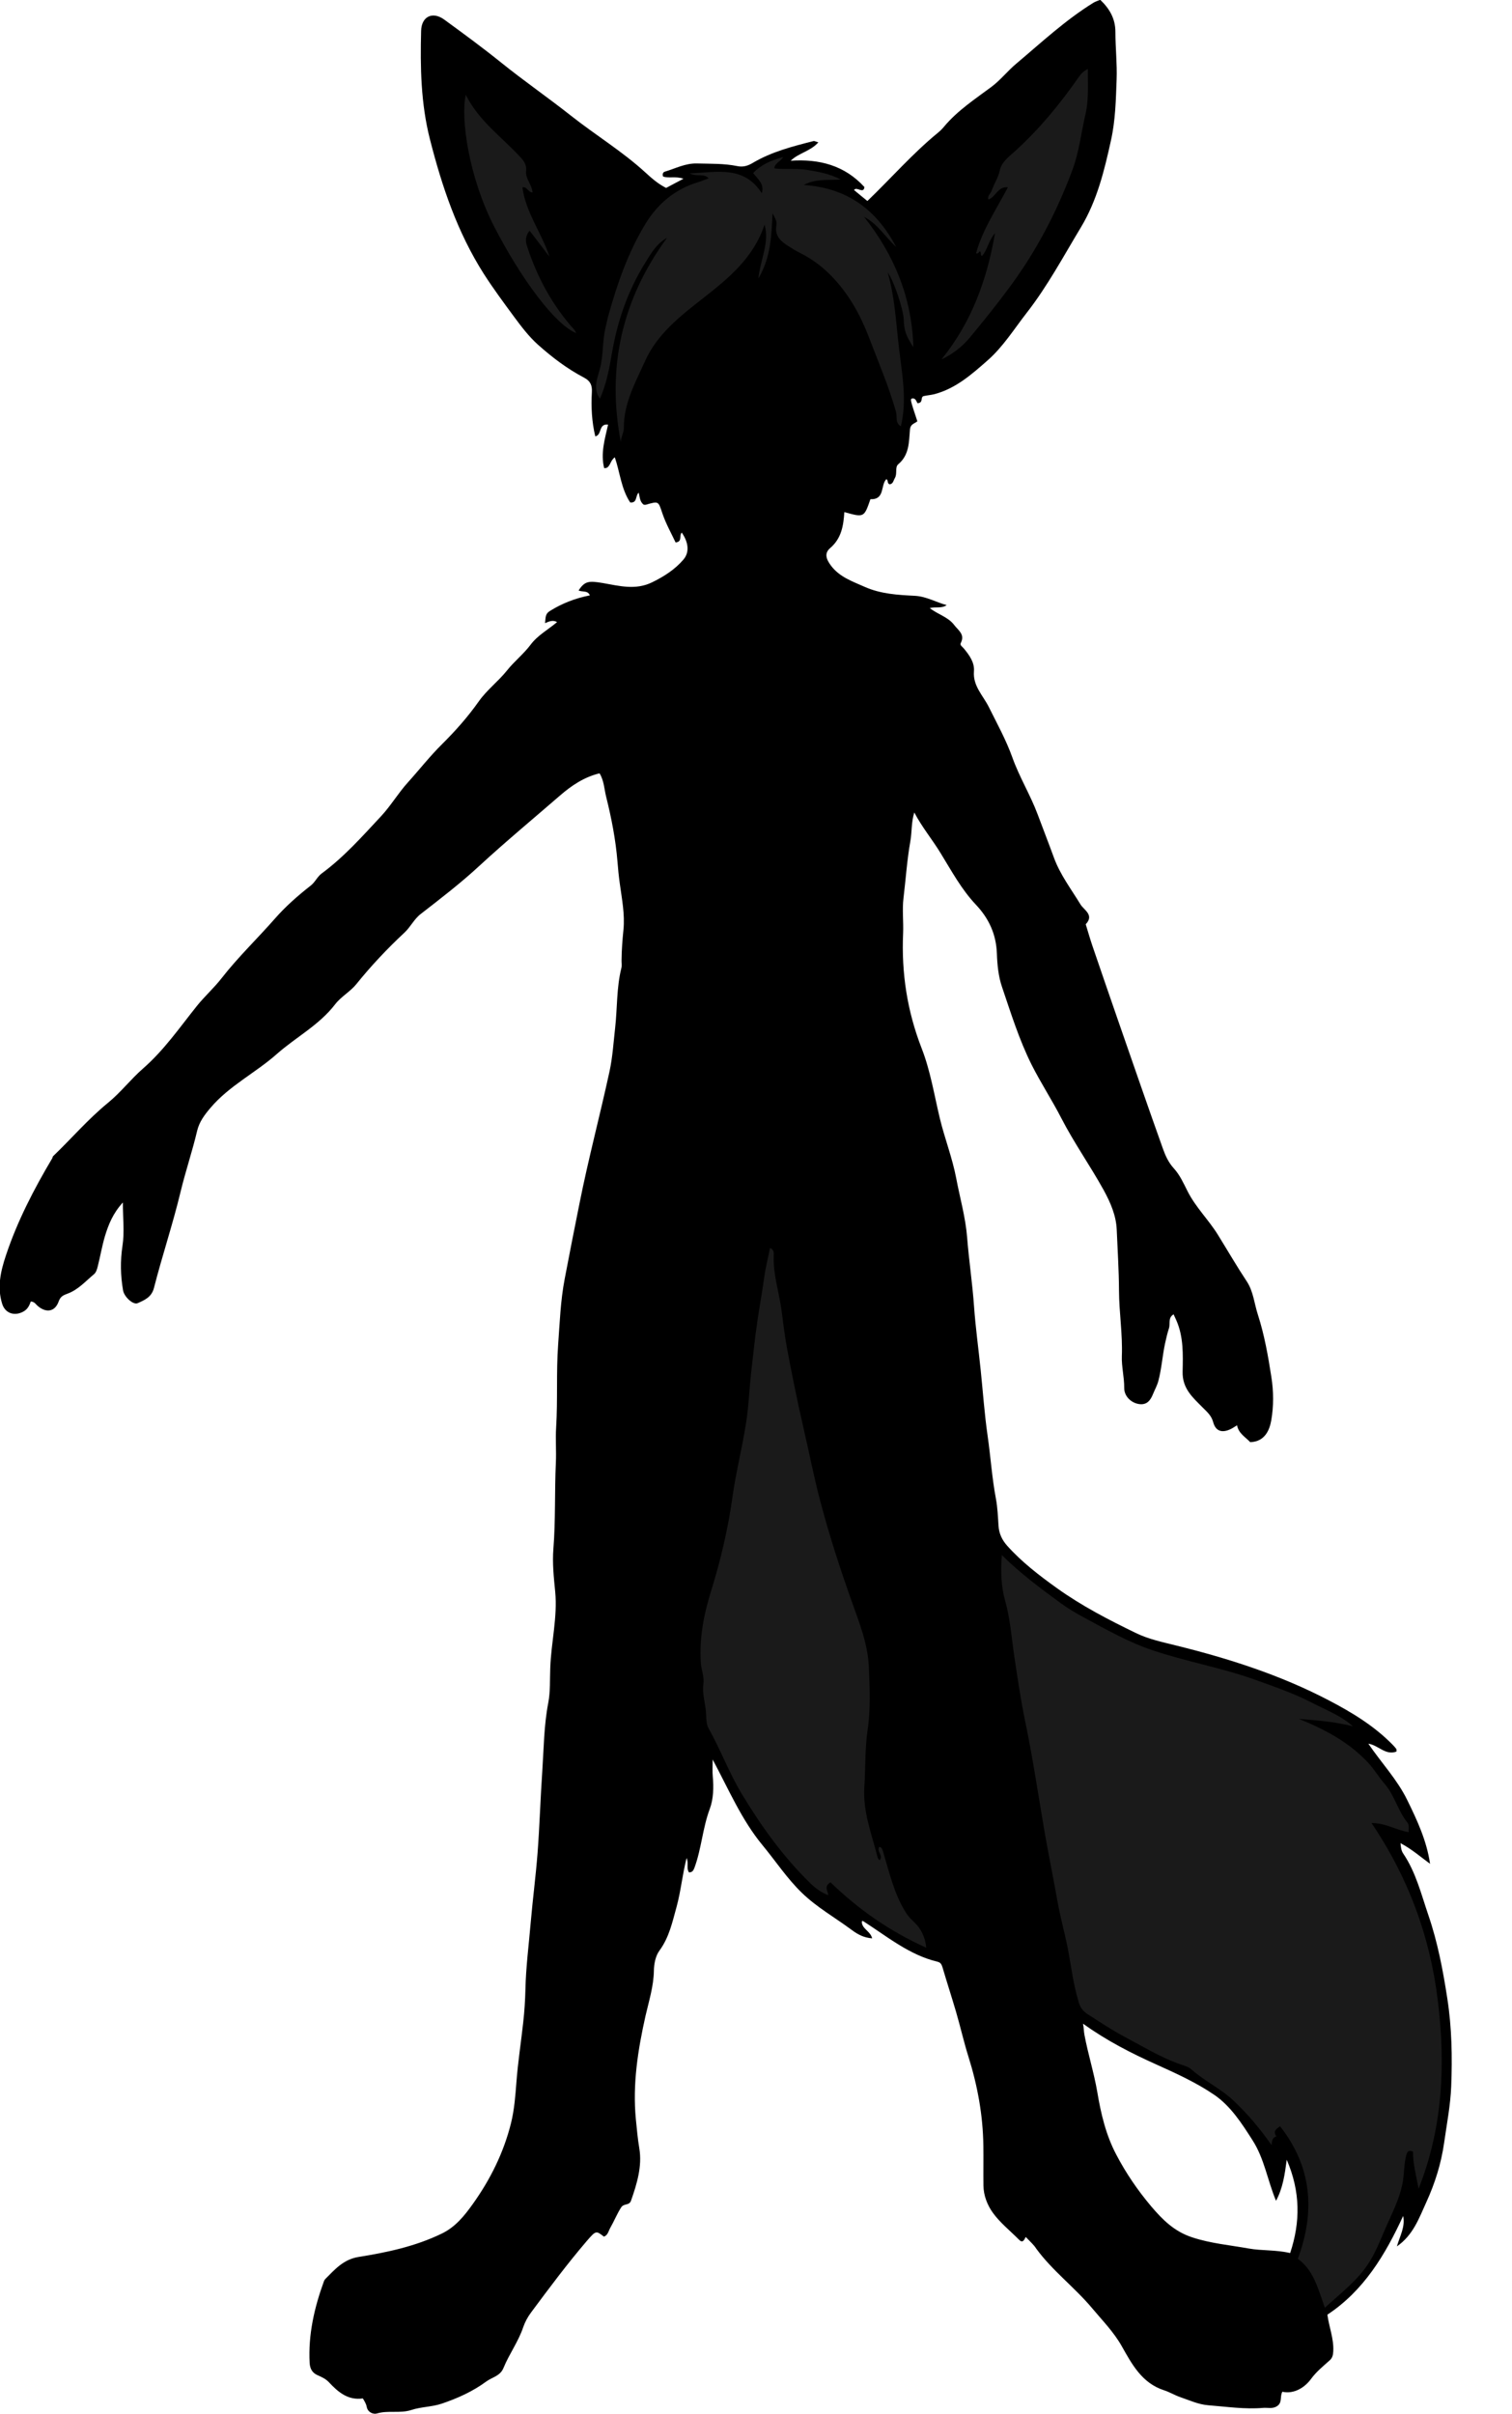 <?xml version="1.0" encoding="utf-8"?>
<!-- Generator: Adobe Illustrator 24.1.1, SVG Export Plug-In . SVG Version: 6.00 Build 0)  -->
<svg version="1.1" id="Layer_1" xmlns="http://www.w3.org/2000/svg" xmlns:xlink="http://www.w3.org/1999/xlink" x="0px" y="0px"
	 width="159.48" height="254.59" viewBox="0 0 159.48 254.59" style="enable-background:new 0 0 159.48 254.59;" xml:space="preserve">
<style type="text/css">
	.st0{fill:#1A1A1A;}
</style>
<g>
	<path d="M108.19,235.92c-0.19,0.38-0.34,0.67-0.71,0.29c-0.94-0.95-2.02-1.8-2.78-2.87c-0.56-0.79-0.96-1.79-0.97-2.84
		c-0.02-1.4,0.01-2.8-0.01-4.2c-0.04-3.21-0.61-6.32-1.57-9.38c-0.49-1.56-0.85-3.17-1.31-4.74c-0.46-1.57-0.97-3.13-1.43-4.7
		c-0.09-0.3-0.21-0.51-0.51-0.58c-3.02-0.72-5.35-2.69-7.88-4.3c-0.02-0.01-0.07,0.02-0.12,0.04c-0.02,0.79,0.91,1.01,1.09,1.79
		c-0.86-0.07-1.48-0.39-2.13-0.87c-1.76-1.31-3.69-2.39-5.28-3.93c-1.57-1.52-2.76-3.34-4.14-5.01c-2.22-2.68-3.56-5.86-5.27-9.05
		c0,0.7-0.04,1.25,0.01,1.78c0.11,1.16,0.07,2.39-0.31,3.41c-0.76,2.03-0.88,4.21-1.62,6.22c-0.11,0.29-0.23,0.5-0.58,0.49
		c-0.3-0.43-0.01-0.94-0.25-1.51c-0.45,1.76-0.6,3.47-1.05,5.12c-0.45,1.62-0.78,3.24-1.82,4.65c-0.41,0.56-0.57,1.4-0.58,2.12
		c-0.03,1.64-0.52,3.18-0.88,4.74c-0.81,3.61-1.38,7.24-1.02,10.93c0.1,1,0.19,2.03,0.36,3.04c0.32,1.89-0.24,3.73-0.87,5.53
		c-0.19,0.55-0.74,0.26-1.04,0.71c-0.45,0.7-0.74,1.45-1.15,2.16c-0.19,0.33-0.24,0.77-0.67,0.93c-0.83-0.65-0.84-0.66-1.81,0.46
		c-2.07,2.42-3.97,4.97-5.87,7.53c-0.36,0.48-0.64,1-0.83,1.55c-0.51,1.53-1.48,2.83-2.08,4.3c-0.35,0.87-1.2,0.98-1.81,1.43
		c-1.42,1.05-3.04,1.78-4.7,2.34c-1.03,0.35-2.18,0.33-3.21,0.67c-1.2,0.39-2.44,0.01-3.64,0.37c-0.36,0.11-0.96-0.11-1.07-0.7
		c-0.06-0.32-0.22-0.58-0.41-0.89c-1.56,0.23-2.61-0.67-3.58-1.71c-0.34-0.36-0.76-0.55-1.2-0.74c-0.55-0.25-0.79-0.67-0.83-1.29
		c-0.16-3,0.5-5.86,1.52-8.65c0.03-0.07,0.08-0.14,0.13-0.2c1.01-1.01,1.91-2.07,3.51-2.33c3.01-0.48,5.98-1.11,8.77-2.46
		c1.45-0.7,2.39-1.88,3.27-3.11c1.86-2.6,3.26-5.42,4.04-8.54c0.35-1.42,0.46-2.88,0.57-4.32c0.16-2.13,0.49-4.22,0.72-6.33
		c0.13-1.14,0.2-2.3,0.23-3.43c0.05-2.38,0.36-4.74,0.56-7.1c0.21-2.43,0.53-4.85,0.72-7.3c0.22-2.89,0.3-5.78,0.5-8.66
		c0.16-2.39,0.17-4.81,0.63-7.19c0.23-1.19,0.16-2.45,0.21-3.67c0.09-2.7,0.78-5.36,0.52-8.06c-0.15-1.51-0.31-3.02-0.19-4.51
		c0.24-3.02,0.12-6.05,0.26-9.07c0.06-1.26-0.05-2.52,0.03-3.74c0.18-2.91,0-5.82,0.21-8.71c0.17-2.31,0.25-4.65,0.69-6.94
		c0.5-2.65,1.03-5.3,1.56-7.95c0.93-4.68,2.16-9.29,3.17-13.94c0.32-1.47,0.42-3.04,0.59-4.56c0.24-2.11,0.14-4.26,0.66-6.34
		c0.07-0.26,0.01-0.56,0.02-0.84c0.01-1.07,0.09-2.13,0.2-3.2c0.16-1.61-0.16-3.23-0.38-4.83c-0.11-0.78-0.19-1.57-0.25-2.35
		c-0.19-2.32-0.63-4.58-1.19-6.83c-0.21-0.83-0.22-1.7-0.7-2.49c-1.63,0.39-2.97,1.3-4.17,2.34c-2.84,2.46-5.73,4.86-8.5,7.41
		c-1.95,1.81-4.09,3.45-6.2,5.09c-0.7,0.54-1.07,1.37-1.72,1.97c-1.81,1.69-3.51,3.49-5.07,5.43c-0.62,0.77-1.61,1.31-2.23,2.12
		c-1.69,2.2-4.15,3.47-6.16,5.25c-2.25,1.99-5,3.33-6.98,5.66c-0.63,0.74-1.18,1.47-1.41,2.41c-0.51,2.17-1.23,4.28-1.75,6.44
		c-0.82,3.42-1.94,6.75-2.81,10.15c-0.25,0.98-0.98,1.28-1.72,1.61c-0.47,0.21-1.42-0.66-1.54-1.35c-0.27-1.56-0.3-3.11-0.06-4.71
		c0.22-1.4,0.04-2.85,0.04-4.56c-1.06,1.16-1.52,2.34-1.89,3.55c-0.31,1.05-0.49,2.13-0.76,3.19c-0.07,0.3-0.18,0.65-0.4,0.83
		c-0.88,0.73-1.66,1.63-2.77,2.04c-0.45,0.17-0.76,0.28-0.96,0.85c-0.4,1.11-1.37,1.21-2.26,0.4c-0.17-0.16-0.29-0.39-0.67-0.42
		c-0.15,0.41-0.32,0.83-0.83,1.09c-0.92,0.48-1.88,0.15-2.19-0.84c-0.55-1.76-0.16-3.44,0.39-5.09c1.2-3.62,2.95-6.99,4.89-10.26
		c0.04-0.07,0.04-0.17,0.09-0.22c1.94-1.86,3.69-3.91,5.78-5.62c1.35-1.1,2.41-2.5,3.72-3.64c2.21-1.93,3.86-4.33,5.67-6.59
		c0.81-1.01,1.81-1.9,2.61-2.93c1.73-2.22,3.77-4.17,5.62-6.28c1.12-1.28,2.42-2.42,3.76-3.47c0.49-0.38,0.69-0.93,1.17-1.29
		c2.34-1.72,4.26-3.89,6.23-6c1.05-1.12,1.83-2.46,2.86-3.6c1.22-1.35,2.34-2.79,3.64-4.07c1.4-1.39,2.7-2.86,3.85-4.49
		c0.84-1.19,2.05-2.1,2.97-3.25c0.76-0.96,1.74-1.72,2.49-2.72c0.73-0.98,1.84-1.58,2.79-2.38c-0.42-0.24-0.79-0.1-1.27,0.11
		c0.07-0.57,0-0.96,0.49-1.27c1.31-0.82,2.71-1.36,4.24-1.66c-0.24-0.56-0.81-0.32-1.19-0.52c0.65-0.99,1.07-1.03,2.55-0.78
		c1.72,0.3,3.47,0.78,5.21-0.08c1.25-0.61,2.41-1.35,3.31-2.41c0.63-0.75,0.54-1.78-0.19-2.83c-0.31,0.32,0.1,0.97-0.65,1.04
		c-0.44-0.94-1.01-1.95-1.38-3.03c-0.45-1.33-0.37-1.35-1.75-0.95c-0.07,0.02-0.16,0-0.23,0c-0.43-0.32-0.41-0.82-0.53-1.27
		c-0.37,0.3-0.12,1.12-0.9,1.03c-0.95-1.43-1.07-3.15-1.62-4.76c-0.46,0.33-0.45,0.85-0.82,1.09c-0.06,0.04-0.15,0.03-0.3,0.06
		c-0.4-1.57,0.07-3.08,0.41-4.6c-1.04-0.12-0.62,1.1-1.35,1.24c-0.37-1.54-0.45-3.11-0.36-4.67c0.04-0.72-0.16-1.17-0.82-1.52
		c-1.78-0.93-3.38-2.15-4.87-3.48c-0.96-0.86-1.76-1.92-2.53-2.96c-1.09-1.48-2.18-2.95-3.18-4.51c-2.79-4.39-4.41-9.2-5.68-14.19
		c-0.96-3.77-1.03-7.6-0.93-11.44c0.04-1.51,1.2-2.08,2.43-1.19c2.03,1.48,4.05,2.96,6.01,4.54c2.41,1.94,4.97,3.71,7.4,5.63
		c2.56,2.02,5.36,3.72,7.78,5.93c0.66,0.6,1.34,1.22,2.22,1.66c0.52-0.27,1.09-0.58,1.83-0.97c-0.84-0.29-1.52-0.02-2.14-0.23
		c-0.12-0.23-0.01-0.46,0.16-0.51c1.12-0.33,2.16-0.9,3.4-0.87c1.43,0.04,2.86-0.01,4.27,0.28c0.64,0.13,1.14-0.05,1.64-0.35
		c1.98-1.17,4.18-1.73,6.38-2.29c0.1-0.03,0.22,0.05,0.52,0.13c-0.83,0.95-2.04,1.1-2.92,1.94c3.01-0.2,5.68,0.48,7.78,2.78
		c-0.1,0.77-0.81-0.1-1.1,0.31c0.51,0.42,1.01,0.84,1.41,1.16c2.5-2.4,4.76-5,7.43-7.19c0.25-0.2,0.48-0.43,0.68-0.68
		c1.42-1.69,3.25-2.88,4.99-4.18c0.97-0.73,1.7-1.68,2.61-2.44c2.65-2.23,5.18-4.6,8.15-6.43c0.2-0.12,0.43-0.19,0.7-0.3
		c0.97,0.92,1.6,1.98,1.6,3.39c0,1.66,0.19,3.35,0.13,4.99c-0.08,2.14-0.12,4.32-0.6,6.46c-0.7,3.19-1.47,6.34-3.17,9.16
		c-1.84,3.05-3.52,6.2-5.72,9.02c-1.33,1.71-2.49,3.58-4.12,5.01c-1.67,1.47-3.35,2.96-5.6,3.56c-0.39,0.1-0.77,0.12-1.16,0.21
		c-0.36,0.13,0.02,0.69-0.62,0.75c-0.11-0.09-0.16-0.55-0.56-0.51c-0.24,0.08-0.24,0.08,0.53,2.41c-0.26,0.25-0.73,0.25-0.78,0.9
		c-0.11,1.27-0.06,2.65-1.23,3.63c-0.38,0.32-0.08,0.98-0.36,1.46c-0.16,0.27-0.17,0.59-0.53,0.66c-0.33-0.07-0.13-0.44-0.37-0.54
		c-0.63,0.62-0.12,2.17-1.68,2.11c-0.67,1.94-0.67,1.94-2.75,1.36c-0.09,1.42-0.3,2.77-1.49,3.79c-0.61,0.52-0.48,1.12,0.09,1.87
		c0.91,1.2,2.26,1.65,3.56,2.23c1.69,0.75,3.5,0.85,5.3,0.94c1.2,0.07,2.2,0.67,3.33,0.98c-0.53,0.38-1.13,0.15-1.78,0.31
		c0.85,0.68,1.93,0.93,2.57,1.78c0.44,0.58,1.17,0.99,0.7,1.91c-0.12,0.24,0.19,0.4,0.33,0.58c0.58,0.71,1.14,1.47,1.06,2.41
		c-0.12,1.55,0.97,2.55,1.57,3.76c0.87,1.75,1.82,3.47,2.48,5.31c0.74,2.08,1.9,3.95,2.67,6.01c0.57,1.54,1.17,3.06,1.73,4.6
		c0.65,1.77,1.81,3.29,2.79,4.9c0.36,0.59,1.48,1.11,0.55,2.09c0.23,0.74,0.44,1.49,0.69,2.23c0.92,2.7,1.85,5.39,2.78,8.08
		c1.55,4.46,3.09,8.93,4.68,13.38c0.26,0.73,0.59,1.45,1.14,2.05c0.64,0.7,1.03,1.58,1.45,2.41c0.85,1.7,2.24,3.03,3.22,4.63
		c1.01,1.63,1.97,3.29,3.03,4.89c0.7,1.06,0.79,2.36,1.18,3.54c0.68,2.12,1.07,4.33,1.41,6.53c0.24,1.5,0.25,3.1-0.01,4.58
		c-0.18,1.02-0.67,2.25-2.22,2.3c-0.46-0.51-1.22-0.89-1.39-1.78c-0.23,0.14-0.44,0.29-0.67,0.4c-0.91,0.44-1.58,0.23-1.84-0.71
		c-0.19-0.72-0.64-1.09-1.14-1.59c-1-1.02-2.14-1.96-2.09-3.78c0.04-1.77,0.1-3.64-0.65-5.36c-0.09-0.21-0.19-0.42-0.3-0.66
		c-0.62,0.36-0.33,0.99-0.49,1.47c-0.17,0.52-0.29,1.05-0.41,1.59c-0.28,1.3-0.36,2.63-0.7,3.93c-0.13,0.51-0.38,0.94-0.57,1.41
		c-0.26,0.65-0.64,1.2-1.5,1.06c-0.82-0.13-1.55-0.83-1.54-1.7c0.01-1.13-0.29-2.24-0.25-3.35c0.09-2.31-0.29-4.6-0.3-6.91
		c-0.01-2.14-0.15-4.29-0.24-6.43c-0.06-1.47-0.65-2.85-1.38-4.18c-1.42-2.57-3.12-4.97-4.47-7.59c-0.98-1.91-2.17-3.72-3.14-5.65
		c-1.31-2.63-2.18-5.44-3.12-8.21c-0.37-1.09-0.49-2.32-0.53-3.48c-0.07-2.05-0.85-3.72-2.21-5.16c-1.53-1.62-2.57-3.56-3.72-5.43
		c-0.88-1.45-1.98-2.76-2.78-4.3c-0.33,1.03-0.24,2.05-0.42,3.05c-0.35,1.97-0.48,3.98-0.72,5.97c-0.15,1.22,0.01,2.48-0.04,3.72
		c-0.19,4.19,0.43,8.22,1.96,12.15c0.92,2.36,1.32,4.9,1.91,7.36c0.51,2.12,1.32,4.17,1.73,6.33c0.39,2.07,0.98,4.1,1.15,6.23
		c0.19,2.43,0.56,4.85,0.73,7.29c0.16,2.23,0.47,4.46,0.7,6.7c0.24,2.31,0.4,4.64,0.73,6.93c0.32,2.21,0.46,4.45,0.88,6.66
		c0.17,0.91,0.21,1.88,0.27,2.82c0.05,0.85,0.38,1.52,0.91,2.12c1.54,1.72,3.36,3.12,5.23,4.46c2.62,1.88,5.48,3.36,8.37,4.76
		c1.32,0.64,2.8,0.95,4.24,1.31c5.55,1.37,10.98,3.11,16.07,5.77c2.44,1.27,4.8,2.7,6.75,4.69c0.14,0.14,0.27,0.29,0.39,0.45
		c0.04,0.05,0.01,0.15,0.02,0.27c-1.16,0.44-1.91-0.67-2.97-0.83c1.37,2.02,3.04,3.77,4.1,5.94c1.05,2.14,2.05,4.28,2.41,6.73
		c-1-0.73-1.92-1.54-3.12-2.18c0.05,0.44,0.07,0.78,0.29,1.1c1.34,1.98,1.89,4.27,2.65,6.49c0.98,2.86,1.54,5.81,2,8.8
		c0.48,3.09,0.53,6.18,0.41,9.27c-0.08,1.99-0.47,3.98-0.75,5.96c-0.31,2.18-0.97,4.27-1.88,6.26c-0.76,1.66-1.37,3.45-3.1,4.65
		c0.32-1.11,0.9-2.07,0.66-3.21c-1.89,4.11-4.16,7.88-7.99,10.41c0.18,1.33,0.69,2.54,0.62,3.86c-0.02,0.38-0.08,0.69-0.37,0.95
		c-0.7,0.63-1.41,1.19-2,2c-0.59,0.8-1.7,1.6-3,1.32c-0.28,0.52,0.01,1.11-0.52,1.49c-0.49,0.35-1,0.17-1.5,0.21
		c-1.95,0.17-3.89-0.13-5.83-0.28c-0.99-0.08-1.95-0.52-2.91-0.85c-0.59-0.2-1.13-0.54-1.73-0.73c-2.31-0.75-3.37-2.73-4.44-4.63
		c-0.86-1.53-2.05-2.72-3.15-4.04c-1.85-2.2-4.17-3.93-5.87-6.25C109.05,236.75,108.65,236.41,108.19,235.92z M114.23,213.43
		c0.1,0.47,0.08,0.8,0.15,1.16c0.38,2.04,1.01,4.01,1.36,6.06c0.38,2.27,0.91,4.53,2,6.59c1.02,1.95,2.25,3.75,3.68,5.45
		c1.22,1.44,2.46,2.66,4.32,3.27c1.96,0.65,3.98,0.82,5.97,1.18c1.4,0.25,2.82,0.12,4.37,0.48c1.09-3.27,1.09-6.48-0.36-9.84
		c-0.21,1.58-0.41,2.99-1.13,4.33c-0.91-2.18-1.22-4.43-2.48-6.39c-1.14-1.79-2.3-3.59-4.01-4.77c-1.9-1.3-4.03-2.27-6.14-3.22
		C119.31,216.54,116.75,215.23,114.23,213.43z"/>
	<path class="st0" d="M148.59,193.23c-1.34-0.21-2.41-0.97-3.93-0.96c3.91,5.77,6.19,12.03,7,18.76c0.82,6.72,0.52,13.39-2.03,19.8
		c-0.24-1.32-0.61-2.61-0.59-3.91c-0.5-0.18-0.6-0.02-0.71,0.38c-0.24,0.88-0.21,1.79-0.35,2.69c-0.3,1.89-1.22,3.54-1.95,5.26
		c-0.47,1.11-0.92,2.22-1.56,3.26c-1.2,1.96-3.02,3.3-4.73,4.88c-0.7-1.96-1.18-3.97-2.85-5.16c1.86-5.05,1.48-9.69-1.87-13.98
		c-0.38,0.26-0.79,0.5-0.39,1.07c-0.46,0.11-0.45,0.52-0.52,0.91c-1.2-1.72-2.49-3.26-4.01-4.69c-1.36-1.28-3.04-2.05-4.41-3.27
		c-0.39-0.34-0.98-0.47-1.49-0.66c-1.91-0.71-3.65-1.77-5.44-2.72c-1.39-0.73-2.68-1.59-3.99-2.43c-0.52-0.33-0.8-0.69-0.96-1.2
		c-0.59-1.87-0.81-3.82-1.18-5.74c-0.33-1.69-0.8-3.34-1.1-5.04c-0.43-2.43-0.93-4.84-1.35-7.27c-0.67-3.89-1.24-7.8-2.05-11.68
		c-0.46-2.21-0.79-4.48-1.13-6.73c-0.3-2-0.43-4.02-0.99-6.01c-0.4-1.4-0.48-3.02-0.34-4.78c2.01,1.98,4.1,3.52,6.2,5.06
		c0.79,0.58,1.64,1.08,2.5,1.54c2.34,1.26,4.64,2.58,7.18,3.43c3.55,1.2,7.27,1.84,10.79,3.1c2.06,0.74,4.14,1.45,6.08,2.46
		c1.45,0.75,3.01,1.33,4.28,2.47c-1.87-0.49-3.78-0.63-5.7-0.79c2.73,1.11,5.28,2.45,7.31,4.63c0.65,0.7,1.12,1.52,1.74,2.23
		c1.05,1.21,1.39,2.83,2.39,4.07C148.71,192.56,148.52,192.92,148.59,193.23z"/>
	<path class="st0" d="M87.6,198.52c-0.74,0.45-0.27,0.88-0.24,1.36c-0.79-0.31-1.38-0.76-1.93-1.3c-2.85-2.79-5.14-5.98-7.2-9.4
		c-1.34-2.23-2.23-4.65-3.49-6.9c-0.22-0.39-0.25-0.94-0.26-1.37c-0.01-1.12-0.45-2.19-0.29-3.31c0.11-0.77-0.22-1.48-0.27-2.23
		c-0.17-2.61,0.31-5.1,1.08-7.56c1.01-3.25,1.79-6.57,2.26-9.94c0.37-2.64,1.04-5.22,1.44-7.85c0.27-1.71,0.33-3.45,0.52-5.18
		c0.2-1.76,0.38-3.51,0.63-5.27c0.24-1.67,0.55-3.33,0.78-5c0.14-1,0.4-1.96,0.59-2.95c0.44,0.18,0.4,0.52,0.39,0.84
		c-0.07,1.95,0.56,3.81,0.82,5.71c0.18,1.32,0.32,2.64,0.57,3.96c0.52,2.81,1.09,5.6,1.73,8.39c0.61,2.63,1.12,5.28,1.81,7.88
		c0.95,3.59,2.09,7.11,3.34,10.61c0.78,2.2,1.67,4.43,1.76,6.79c0.09,2.21,0.2,4.44-0.13,6.68c-0.29,1.96-0.21,3.97-0.34,5.94
		c-0.18,2.66,0.78,5.02,1.4,7.48c0.03,0.11,0.12,0.2,0.19,0.3c0.48-0.48-0.35-0.94-0.01-1.42c0.27,0.06,0.32,0.25,0.39,0.49
		c0.66,2.2,1.16,4.46,2.41,6.45c0.25,0.4,0.56,0.71,0.9,1.03c0.7,0.66,1.14,1.56,1.25,2.67C93.84,203.69,90.5,201.34,87.6,198.52z"
		/>
	<path class="st0" d="M91.14,22.87c3.16,4,5.04,8.46,5.2,13.75c-0.8-1.23-0.98-1.76-1.02-2.96c-0.04-1.02-1.03-4.05-1.69-4.92
		c0.77,2.65,0.88,5.4,1.21,8.11c0.32,2.7,0.84,5.39,0.18,8.11c-0.63-0.36-0.37-1.01-0.51-1.51c-0.74-2.64-1.82-5.15-2.79-7.7
		c-0.64-1.68-1.41-3.29-2.47-4.77c-1.32-1.85-2.9-3.33-4.86-4.3c-0.46-0.23-0.89-0.5-1.31-0.77c-0.77-0.49-1.38-1.08-1.19-2.12
		c0.09-0.49-0.2-0.88-0.4-1.29c-0.13,2.29-0.15,4.58-1.5,6.88c0.22-2.07,1.2-3.81,0.65-5.69c-1.14,3.48-3.78,5.65-6.48,7.76
		c-2.4,1.88-4.83,3.76-6.11,6.61c-1.02,2.26-2.27,4.48-2.25,7.08c0,0.5-0.31,0.96-0.32,1.48c-1.51-7.88,0.13-15.05,4.87-21.53
		c-1.11,0.61-1.69,1.65-2.29,2.62c-1.8,2.89-2.9,6.03-3.49,9.39c-0.29,1.68-0.59,3.38-1.29,4.94c-0.8-1.05-0.23-2.24,0.02-3.24
		c0.35-1.4,0.23-2.82,0.56-4.2c0.1-0.41,0.18-0.85,0.29-1.25c0.94-3.4,2.1-6.74,3.94-9.76c1.29-2.11,3.14-3.67,5.59-4.39
		c0.33-0.1,0.65-0.24,1.07-0.4c-0.57-0.56-1.28-0.11-2-0.52c2.88-0.1,5.7-0.86,7.6,2.1c0.3-0.99-0.42-1.48-0.91-2.13
		c0.84-0.88,1.88-1.34,3.16-1.69c-0.29,0.52-0.91,0.65-0.92,1.2c1.15,0.14,2.3-0.04,3.46,0.16c1.15,0.2,2.27,0.36,3.54,1.01
		c-1.4,0.11-2.57-0.12-3.91,0.58c4.69,0.31,7.73,2.7,9.75,6.53C93.38,25.01,92.58,23.61,91.14,22.87z"/>
	<path class="st0" d="M104.95,24.59c-0.73,0.86-0.79,1.78-1.38,2.41c-0.19-0.08-0.04-0.37-0.21-0.49c-0.14,0.04-0.13,0.29-0.41,0.21
		c0.68-2.51,2.15-4.65,3.36-6.97c-1.09-0.1-1.28,1.04-2.05,1.29c-0.15-0.37,0.22-0.61,0.33-0.92c0.26-0.73,0.7-1.37,0.87-2.17
		c0.19-0.88,0.98-1.44,1.65-2.05c2.55-2.32,4.73-4.98,6.7-7.81c0.2-0.29,0.44-0.56,0.93-0.82c-0.01,1.65,0.11,3.2-0.24,4.74
		c-0.46,1.98-0.67,3.99-1.39,5.93c-1.64,4.4-3.78,8.5-6.57,12.28c-1.35,1.84-2.78,3.61-4.23,5.36c-0.81,0.99-1.84,1.77-3.01,2.33
		C102.41,34.07,104.08,29.65,104.95,24.59z"/>
	<path class="st0" d="M49.13,10c1.39,2.77,3.76,4.42,5.67,6.48c0.43,0.46,0.77,0.87,0.69,1.55c-0.09,0.81,0.61,1.42,0.68,2.26
		c-0.48,0.02-0.57-0.65-1.07-0.53c0.36,2.67,2.04,4.81,2.86,7.32c-0.69-0.91-1.38-1.81-2.1-2.75c-0.43,0.53-0.47,1.04-0.27,1.64
		c1.07,3.28,2.68,6.25,5,8.83c0.07,0.08,0.11,0.2,0.18,0.33c-2.21-0.89-5.77-5.65-8.66-11.26C49.42,18.61,48.57,12.43,49.13,10z"/>
</g>
</svg>
